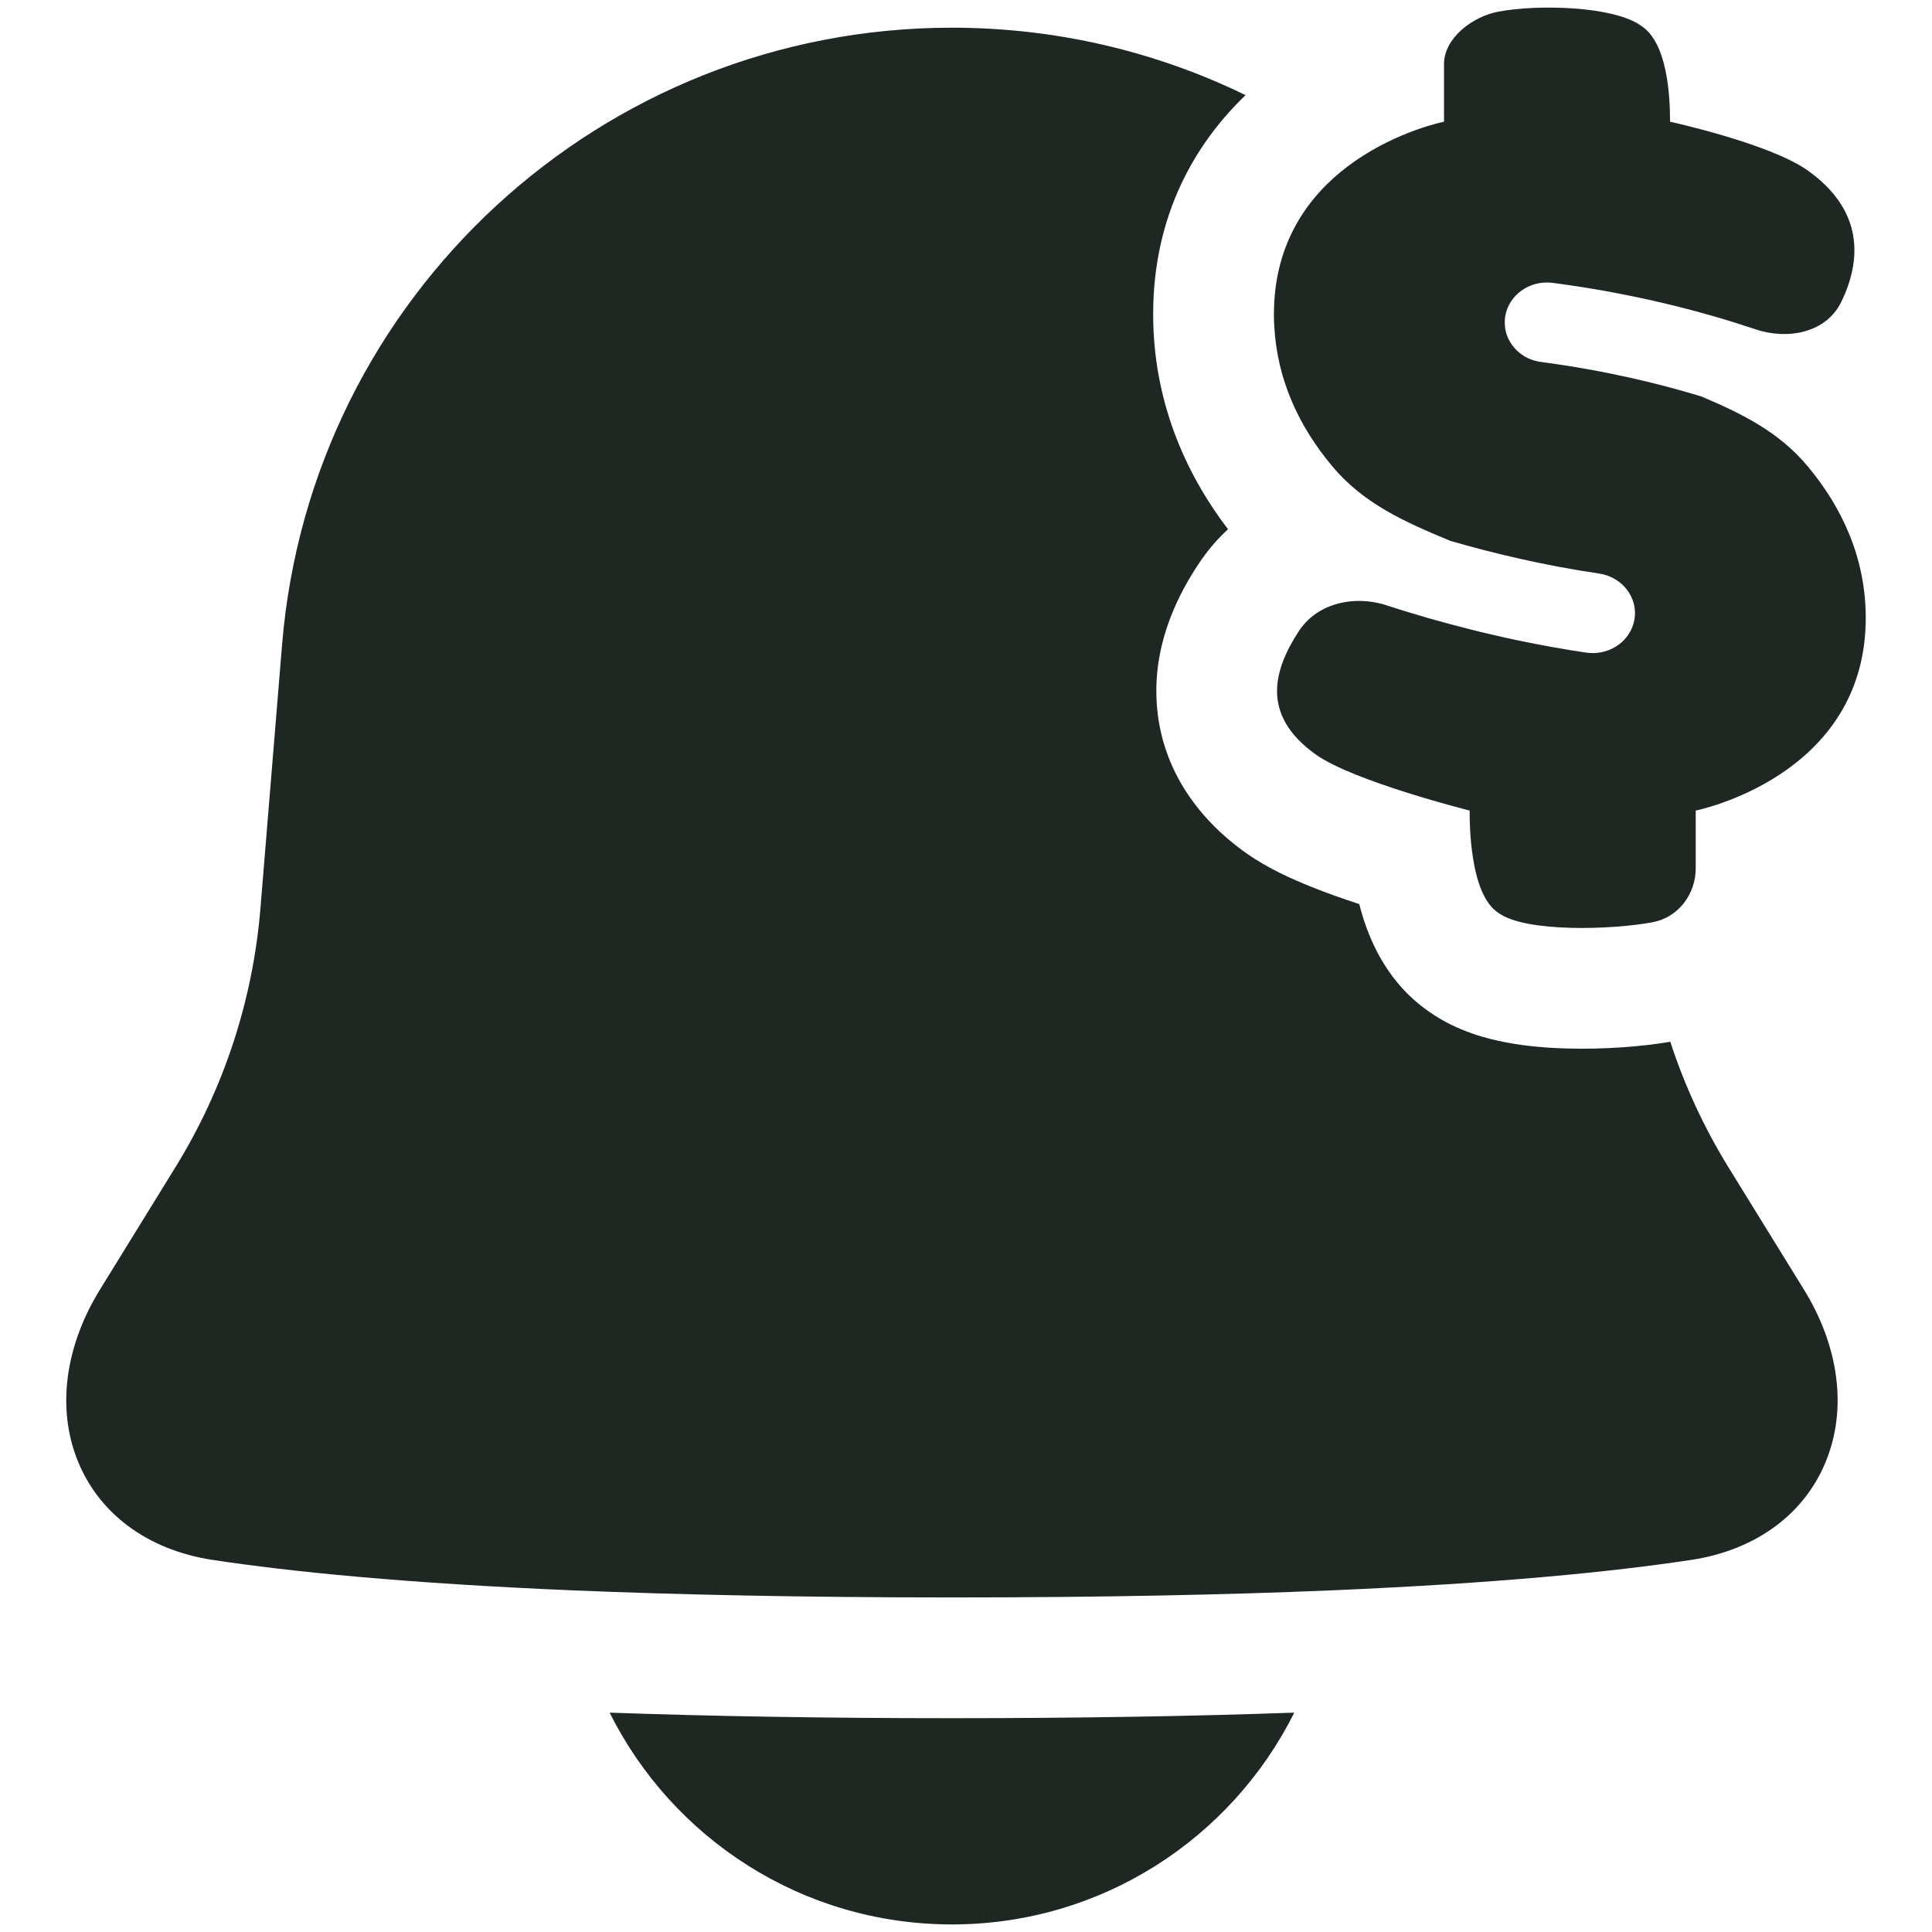 <svg width="24" height="24" viewBox="0 0 24 24" fill="none" xmlns="http://www.w3.org/2000/svg">
<g clip-path="url(#clip0_2002_1829)">
<path fill-rule="evenodd" clip-rule="evenodd" d="M21.065 10.069C21.065 10.069 23.177 9.651 23.177 7.676C23.177 6.95 22.896 6.317 22.452 5.788C22.097 5.364 21.64 5.139 21.135 4.925C20.614 4.766 19.936 4.601 19.146 4.497C19.105 4.492 19.066 4.482 19.028 4.469C18.852 4.405 18.726 4.255 18.698 4.08C18.694 4.05 18.692 4.019 18.693 3.988C18.693 3.972 18.695 3.955 18.697 3.938C18.737 3.666 19.002 3.476 19.289 3.514C20.325 3.649 21.183 3.882 21.784 4.083L21.804 4.09C22.208 4.226 22.685 4.135 22.872 3.752C23.132 3.22 23.145 2.605 22.452 2.115C21.982 1.782 20.746 1.512 20.746 1.512C20.746 1.191 20.713 0.535 20.392 0.324C20.052 0.073 19.099 0.052 18.611 0.145C18.291 0.206 17.938 0.474 17.938 0.795V1.512C17.938 1.512 17.371 1.624 16.825 2.006C16.349 2.339 15.889 2.877 15.831 3.724C15.828 3.779 15.825 3.835 15.825 3.893V3.904C15.825 3.95 15.826 3.995 15.829 4.039C15.861 4.709 16.134 5.297 16.551 5.793C16.939 6.258 17.452 6.484 18.014 6.718C18.53 6.868 19.167 7.022 19.866 7.125C20.152 7.168 20.349 7.422 20.304 7.693C20.285 7.807 20.226 7.906 20.144 7.979C20.034 8.076 19.88 8.128 19.721 8.109L19.709 8.107L19.704 8.107C19.412 8.064 19.131 8.012 18.865 7.957C18.45 7.87 18.07 7.772 17.735 7.676C17.699 7.665 17.663 7.655 17.627 7.644C17.5 7.607 17.381 7.57 17.269 7.534L17.227 7.52C16.944 7.428 16.631 7.45 16.39 7.595C16.291 7.654 16.204 7.735 16.137 7.837C15.979 8.078 15.864 8.332 15.864 8.584C15.864 8.856 15.997 9.126 16.35 9.376C16.82 9.708 18.256 10.069 18.256 10.069C18.256 10.209 18.262 10.429 18.297 10.65C18.34 10.934 18.43 11.219 18.611 11.338C18.95 11.589 20.042 11.549 20.531 11.456C20.85 11.395 21.065 11.107 21.065 10.786V10.069ZM20.749 12.941C20.39 13.003 19.916 13.037 19.476 13.025C19.238 13.019 18.967 12.999 18.704 12.948C18.488 12.907 18.105 12.816 17.753 12.568C17.376 12.309 17.17 11.965 17.06 11.729C16.98 11.556 16.924 11.384 16.885 11.231C16.694 11.168 16.486 11.096 16.288 11.016C16.064 10.926 15.751 10.789 15.484 10.6C14.858 10.158 14.395 9.503 14.366 8.666C14.34 7.939 14.659 7.354 14.884 7.013C14.995 6.844 15.12 6.698 15.255 6.574C14.705 5.854 14.325 4.954 14.325 3.904C14.325 2.657 14.859 1.771 15.473 1.182C14.368 0.644 13.13 0.344 11.825 0.344C7.479 0.344 3.86 3.678 3.504 8.009L3.235 11.286C3.141 12.426 2.78 13.527 2.179 14.5L1.241 16.021C0.846 16.661 0.696 17.413 0.944 18.091C1.204 18.798 1.834 19.254 2.636 19.377C3.613 19.525 5.037 19.668 7.113 19.756C8.412 19.81 9.966 19.844 11.826 19.844C13.685 19.844 15.239 19.811 16.538 19.756C18.613 19.668 20.038 19.525 21.014 19.377C21.817 19.254 22.447 18.798 22.706 18.091C22.955 17.413 22.805 16.661 22.41 16.021L21.471 14.5C21.169 14.009 20.926 13.485 20.749 12.941ZM11.825 23.906C9.963 23.906 8.352 22.835 7.573 21.275C8.785 21.318 10.192 21.344 11.826 21.344C13.459 21.344 14.866 21.318 16.078 21.275C15.299 22.835 13.687 23.906 11.825 23.906Z" fill="#1F2723"/>
</g>
<defs>
<clipPath id="clip0_2002_1829">
<rect width="24" height="24" fill="white"/>
</clipPath>
</defs>
</svg>
